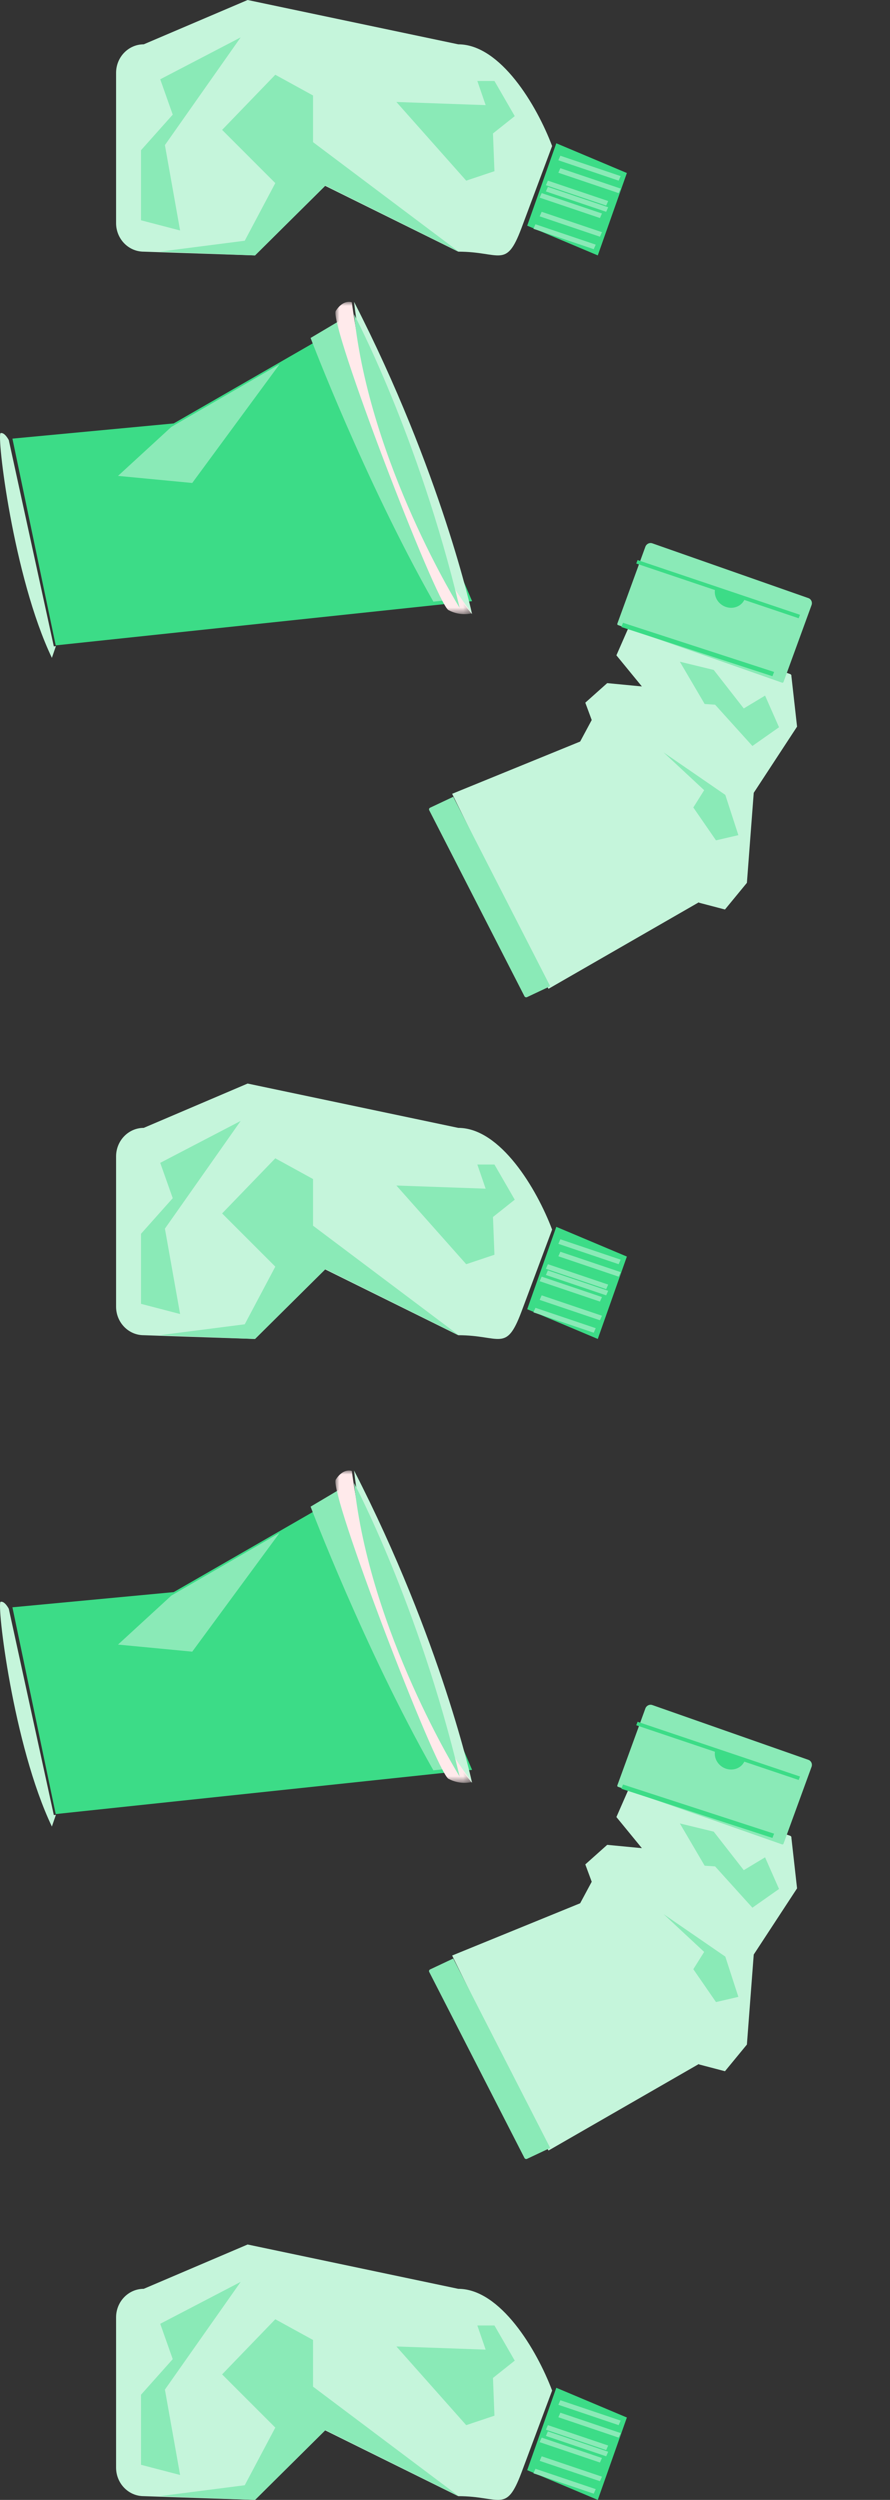 <?xml version="1.0" encoding="UTF-8"?>
<svg width="115px" height="323px" viewBox="0 0 115 323" version="1.1" xmlns="http://www.w3.org/2000/svg" xmlns:xlink="http://www.w3.org/1999/xlink">
    <rect x="0" y="0" width="115" height="323" fill="#333333" stroke="none"/>
    <title>illust/mr/stage1</title>
    <defs>
        <polygon id="path-1" points="0 0 17.658 0 17.658 40.351 0 40.351"></polygon>
        <polygon id="path-3" points="0 0 17.658 0 17.658 40.351 0 40.351"></polygon>
    </defs>
    <g id="Symbols" stroke="none" stroke-width="1" fill="none" fill-rule="evenodd">
        <g id="illust/mr/on/stage1/on" transform="translate(-25, -51)">
            <g id="illust/mr/stage1" transform="translate(25, 51)">
                <g id="Group" transform="translate(61.049, 68.722)">
                    <g id="icon/waste/3-copy" transform="translate(20.175, 31.472) rotate(30) translate(-20.175, -31.472) ">
                        <path d="M40.348,13.804 C40.36,13.703 40.268,13.602 40.142,13.579 L19.144,9.689 C19.02,9.666 18.901,9.727 18.874,9.826 L14.969,15.124 L15.541,25.33 L10.491,35.843 L11.222,40.245 L14.549,41.156 L38.206,33.078 L38.374,27.652 L40.212,26.126 L39.025,22.522 L34.929,20.653 L39.792,18.817 L40.348,13.804 Z" id="Fill-94" fill="#C5F5DB" transform="translate(25.42, 25.42) scale(-1, 1) translate(-25.42, -25.42) "></path>
                        <path d="M37.928,44.924 L22.489,25.017 C15.2,29.178 1.614,38.188 1.614,38.188 L14.551,60.524 L37.928,44.924 Z" id="Fill-96" fill="#C5F5DB" transform="translate(19.771, 42.77) scale(-1, 1) translate(-19.771, -42.77) "></path>
                        <path d="M7.38,11.173 L29.463,15.33 C29.542,15.345 29.616,15.292 29.63,15.211 L31.461,4.793 C31.53,4.407 31.281,4.037 30.908,3.966 L9.894,0.011 C9.521,-0.058 9.163,0.197 9.095,0.584 L7.265,11.001 C7.251,11.082 7.302,11.159 7.38,11.173" id="Fill-100" fill="#8AEAB7" transform="translate(19.368, 7.666) scale(-1, 1) translate(-19.368, -7.666) "></path>
                        <polygon id="Fill-103" fill="#3CDC87" transform="translate(19.771, 12.912) scale(-1, 1) translate(-19.771, -12.912) " points="29.859 14.751 29.769 15.333 9.684 11.073 9.774 10.491"></polygon>
                        <path d="M2.236,62.904 L24.904,48.245 C25.021,48.171 25.051,48.02 24.974,47.908 L23.087,45.191 L0,60.12 L1.887,62.837 C1.964,62.949 2.12,62.978 2.236,62.904" id="Fill-105" fill="#8AEAB7" transform="translate(12.508, 54.068) scale(-1, 1) translate(-12.508, -54.068) "></path>
                        <polygon id="Fill-107" fill="#3CDC87" transform="translate(18.157, 4.842) scale(-1, 1) translate(-18.157, -4.842) " points="7.341 2.421 29.052 6.79 28.974 7.263 7.263 2.894"></polygon>
                        <path d="M17.787,4.12 L21.789,4.803 C21.59,5.839 20.529,6.527 19.424,6.34 C18.319,6.149 17.586,5.156 17.787,4.12" id="Fill-109" fill="#3CDC87" transform="translate(19.771, 5.245) scale(-1, 1) translate(-19.771, -5.245) "></path>
                        <polygon id="Fill-175" fill="#8AEAB7" transform="translate(29.455, 29.859) scale(-1, 1) translate(-29.455, -29.859) " points="24.765 33.086 29.424 30.873 29.329 28.238 36.314 26.631 26.658 27.398 22.596 31.058"></polygon>
                        <polygon id="Fill-177" fill="#8AEAB7" transform="translate(26.227, 16.947) scale(-1, 1) translate(-26.227, -16.947) " points="28.386 18.561 33.893 15.432 29.571 14.164 23.722 16.533 22.167 13.719 18.561 16.359 20.331 20.175 27.173 17.964"></polygon>
                    </g>
                </g>
                <g id="Group" transform="translate(61.049, 218.822)">
                    <g id="icon/waste/3-copy" transform="translate(20.175, 31.472) rotate(30) translate(-20.175, -31.472) ">
                        <path d="M40.348,13.804 C40.36,13.703 40.268,13.602 40.142,13.579 L19.144,9.689 C19.02,9.666 18.901,9.727 18.874,9.826 L14.969,15.124 L15.541,25.33 L10.491,35.843 L11.222,40.245 L14.549,41.156 L38.206,33.078 L38.374,27.652 L40.212,26.126 L39.025,22.522 L34.929,20.653 L39.792,18.817 L40.348,13.804 Z" id="Fill-94" fill="#C5F5DB" transform="translate(25.42, 25.42) scale(-1, 1) translate(-25.42, -25.42) "></path>
                        <path d="M37.928,44.924 L22.489,25.017 C15.2,29.178 1.614,38.188 1.614,38.188 L14.551,60.524 L37.928,44.924 Z" id="Fill-96" fill="#C5F5DB" transform="translate(19.771, 42.77) scale(-1, 1) translate(-19.771, -42.77) "></path>
                        <path d="M7.38,11.173 L29.463,15.33 C29.542,15.345 29.616,15.292 29.63,15.211 L31.461,4.793 C31.53,4.407 31.281,4.037 30.908,3.966 L9.894,0.011 C9.521,-0.058 9.163,0.197 9.095,0.584 L7.265,11.001 C7.251,11.082 7.302,11.159 7.38,11.173" id="Fill-100" fill="#8AEAB7" transform="translate(19.368, 7.666) scale(-1, 1) translate(-19.368, -7.666) "></path>
                        <polygon id="Fill-103" fill="#3CDC87" transform="translate(19.771, 12.912) scale(-1, 1) translate(-19.771, -12.912) " points="29.859 14.751 29.769 15.333 9.684 11.073 9.774 10.491"></polygon>
                        <path d="M2.236,62.904 L24.904,48.245 C25.021,48.171 25.051,48.02 24.974,47.908 L23.087,45.191 L0,60.12 L1.887,62.837 C1.964,62.949 2.12,62.978 2.236,62.904" id="Fill-105" fill="#8AEAB7" transform="translate(12.508, 54.068) scale(-1, 1) translate(-12.508, -54.068) "></path>
                        <polygon id="Fill-107" fill="#3CDC87" transform="translate(18.157, 4.842) scale(-1, 1) translate(-18.157, -4.842) " points="7.341 2.421 29.052 6.79 28.974 7.263 7.263 2.894"></polygon>
                        <path d="M17.787,4.12 L21.789,4.803 C21.59,5.839 20.529,6.527 19.424,6.34 C18.319,6.149 17.586,5.156 17.787,4.12" id="Fill-109" fill="#3CDC87" transform="translate(19.771, 5.245) scale(-1, 1) translate(-19.771, -5.245) "></path>
                        <polygon id="Fill-175" fill="#8AEAB7" transform="translate(29.455, 29.859) scale(-1, 1) translate(-29.455, -29.859) " points="24.765 33.086 29.424 30.873 29.329 28.238 36.314 26.631 26.658 27.398 22.596 31.058"></polygon>
                        <polygon id="Fill-177" fill="#8AEAB7" transform="translate(26.227, 16.947) scale(-1, 1) translate(-26.227, -16.947) " points="28.386 18.561 33.893 15.432 29.571 14.164 23.722 16.533 22.167 13.719 18.561 16.359 20.331 20.175 27.173 17.964"></polygon>
                    </g>
                </g>
                <g id="icon/waste/1-copy" transform="translate(15, 0)">
                    <path d="M0,9.414 L0,28.829 C0,30.865 1.599,32.516 3.572,32.516 L17.943,33 L27.015,24.014 L44.209,32.516 C49.669,32.516 50.379,34.778 52.361,29.524 L56.341,18.869 C54.359,13.616 49.669,5.727 44.209,5.727 L16.996,0 L3.572,5.727 C1.599,5.727 0,7.378 0,9.414" id="Fill-85" fill="#C5F5DB"></path>
                    <polygon id="Fill-86" fill="#3CDC87" points="56.881 18.512 53.122 29.157 62.241 33 66 22.354"></polygon>
                    <polygon id="Fill-87" fill="#8AEAB7" points="54.186 28.976 53.927 29.563 61.717 32.195 61.976 31.609"></polygon>
                    <polygon id="Fill-88" fill="#8AEAB7" points="54.99 27.366 54.732 27.953 62.522 30.585 62.78 29.999"></polygon>
                    <polygon id="Fill-89" fill="#8AEAB7" points="54.99 24.951 54.732 25.538 62.522 28.171 62.78 27.585"></polygon>
                    <polygon id="Fill-90" fill="#8AEAB7" points="55.795 24.146 55.537 24.734 63.327 27.366 63.585 26.78"></polygon>
                    <polygon id="Fill-91" fill="#8AEAB7" points="55.795 23.341 55.537 23.928 63.327 26.561 63.585 25.974"></polygon>
                    <polygon id="Fill-92" fill="#8AEAB7" points="57.405 21.732 57.146 22.318 64.936 24.951 65.195 24.364"></polygon>
                    <polygon id="Fill-93" fill="#8AEAB7" points="57.405 20.122 57.146 20.708 64.938 23.341 65.195 22.754"></polygon>
                    <polygon id="Fill-94" fill="#8AEAB7" points="44.268 32.514 25.449 18.368 25.449 12.338 20.573 9.659 13.7 16.782 20.573 23.657 16.624 31.104 5.634 32.514 17.959 33 27.046 23.971"></polygon>
                    <polygon id="Fill-95" fill="#8AEAB7" points="48.889 22.119 45.241 23.341 36.22 13.176 47.752 13.582 46.679 10.463 48.889 10.463 51.512 15.004 48.699 17.243"></polygon>
                    <polygon id="Fill-96" fill="#8AEAB7" points="16.098 4.829 6.309 18.747 8.272 29.78 3.22 28.462 3.22 19.411 7.32 14.811 5.704 10.245"></polygon>
                </g>
                <g id="icon/waste/1-copy" transform="translate(15, 290)">
                    <path d="M0,9.414 L0,28.829 C0,30.865 1.599,32.516 3.572,32.516 L17.943,33 L27.015,24.014 L44.209,32.516 C49.669,32.516 50.379,34.778 52.361,29.524 L56.341,18.869 C54.359,13.616 49.669,5.727 44.209,5.727 L16.996,0 L3.572,5.727 C1.599,5.727 0,7.378 0,9.414" id="Fill-85" fill="#C5F5DB"></path>
                    <polygon id="Fill-86" fill="#3CDC87" points="56.881 18.512 53.122 29.157 62.241 33 66 22.354"></polygon>
                    <polygon id="Fill-87" fill="#8AEAB7" points="54.186 28.976 53.927 29.563 61.717 32.195 61.976 31.609"></polygon>
                    <polygon id="Fill-88" fill="#8AEAB7" points="54.99 27.366 54.732 27.953 62.522 30.585 62.78 29.999"></polygon>
                    <polygon id="Fill-89" fill="#8AEAB7" points="54.99 24.951 54.732 25.538 62.522 28.171 62.78 27.585"></polygon>
                    <polygon id="Fill-90" fill="#8AEAB7" points="55.795 24.146 55.537 24.734 63.327 27.366 63.585 26.78"></polygon>
                    <polygon id="Fill-91" fill="#8AEAB7" points="55.795 23.341 55.537 23.928 63.327 26.561 63.585 25.974"></polygon>
                    <polygon id="Fill-92" fill="#8AEAB7" points="57.405 21.732 57.146 22.318 64.936 24.951 65.195 24.364"></polygon>
                    <polygon id="Fill-93" fill="#8AEAB7" points="57.405 20.122 57.146 20.708 64.938 23.341 65.195 22.754"></polygon>
                    <polygon id="Fill-94" fill="#8AEAB7" points="44.268 32.514 25.449 18.368 25.449 12.338 20.573 9.659 13.7 16.782 20.573 23.657 16.624 31.104 5.634 32.514 17.959 33 27.046 23.971"></polygon>
                    <polygon id="Fill-95" fill="#8AEAB7" points="48.889 22.119 45.241 23.341 36.22 13.176 47.752 13.582 46.679 10.463 48.889 10.463 51.512 15.004 48.699 17.243"></polygon>
                    <polygon id="Fill-96" fill="#8AEAB7" points="16.098 4.829 6.309 18.747 8.272 29.78 3.22 28.462 3.22 19.411 7.32 14.811 5.704 10.245"></polygon>
                </g>
                <g id="icon/waste/1-copy" transform="translate(15, 140)">
                    <path d="M0,9.414 L0,28.829 C0,30.865 1.599,32.516 3.572,32.516 L17.943,33 L27.015,24.014 L44.209,32.516 C49.669,32.516 50.379,34.778 52.361,29.524 L56.341,18.869 C54.359,13.616 49.669,5.727 44.209,5.727 L16.996,0 L3.572,5.727 C1.599,5.727 0,7.378 0,9.414" id="Fill-85" fill="#C5F5DB"></path>
                    <polygon id="Fill-86" fill="#3CDC87" points="56.881 18.512 53.122 29.157 62.241 33 66 22.354"></polygon>
                    <polygon id="Fill-87" fill="#8AEAB7" points="54.186 28.976 53.927 29.563 61.717 32.195 61.976 31.609"></polygon>
                    <polygon id="Fill-88" fill="#8AEAB7" points="54.99 27.366 54.732 27.953 62.522 30.585 62.78 29.999"></polygon>
                    <polygon id="Fill-89" fill="#8AEAB7" points="54.99 24.951 54.732 25.538 62.522 28.171 62.78 27.585"></polygon>
                    <polygon id="Fill-90" fill="#8AEAB7" points="55.795 24.146 55.537 24.734 63.327 27.366 63.585 26.78"></polygon>
                    <polygon id="Fill-91" fill="#8AEAB7" points="55.795 23.341 55.537 23.928 63.327 26.561 63.585 25.974"></polygon>
                    <polygon id="Fill-92" fill="#8AEAB7" points="57.405 21.732 57.146 22.318 64.936 24.951 65.195 24.364"></polygon>
                    <polygon id="Fill-93" fill="#8AEAB7" points="57.405 20.122 57.146 20.708 64.938 23.341 65.195 22.754"></polygon>
                    <polygon id="Fill-94" fill="#8AEAB7" points="44.268 32.514 25.449 18.368 25.449 12.338 20.573 9.659 13.7 16.782 20.573 23.657 16.624 31.104 5.634 32.514 17.959 33 27.046 23.971"></polygon>
                    <polygon id="Fill-95" fill="#8AEAB7" points="48.889 22.119 45.241 23.341 36.22 13.176 47.752 13.582 46.679 10.463 48.889 10.463 51.512 15.004 48.699 17.243"></polygon>
                    <polygon id="Fill-96" fill="#8AEAB7" points="16.098 4.829 6.309 18.747 8.272 29.78 3.22 28.462 3.22 19.411 7.32 14.811 5.704 10.245"></polygon>
                </g>
                <g id="icon/waste/2-copy" transform="translate(0, 39)">
                    <polygon id="Fill-1" fill="#3CDC87" points="1.605 17.671 22.443 15.709 45.522 2.421 61 38.675 7.199 44.386"></polygon>
                    <g id="Group-6" transform="translate(45.75, 0)" fill="#C5F5DB">
                        <path d="M0,0 C0,0 2.555,25.548 15.25,40.351 C15.25,40.351 11.29,21.983 0,0" id="Fill-4"></path>
                    </g>
                    <path d="M1.137,17.867 C1.137,17.867 0.615,16.837 0.08,16.957 C-0.455,17.076 1.685,35.489 6.704,46 L7.224,44.486 L6.954,44.513 L1.137,17.867 Z" id="Fill-7" fill="#C5F5DB"></path>
                    <path d="M40.132,4.666 C40.132,4.666 47.06,22.945 55.998,38.737 L57.789,38.541 L43.917,2.421 L40.132,4.666 Z" id="Fill-10" fill="#8AEAB7"></path>
                    <g id="Group-14" transform="translate(43.342, 0)">
                        <mask id="mask-2" fill="white">
                            <use xlink:href="#path-1"></use>
                        </mask>
                        <g id="Clip-13"></g>
                        <path d="M2.115,0.054 C2.115,0.054 1.038,-0.371 0.05,1.159 C-0.939,2.688 13.012,38.967 14.605,39.827 C16.2,40.686 17.658,40.23 17.658,40.23 C17.658,40.23 5.669,25.737 2.115,0.054" id="Fill-12" fill="#FFEAEB" mask="url(#mask-2)"></path>
                    </g>
                    <path d="M45.75,1.614 C45.75,1.614 54.015,17.085 59.395,39.544 C59.395,39.544 47.719,20.811 45.75,1.614" id="Fill-15" fill="#8AEAB7"></path>
                    <polygon id="Fill-21" fill="#8AEAB7" points="22.145 16.154 15.25 22.488 24.839 23.404 36.118 8.07"></polygon>
                </g>
                <g id="icon/waste/2-copy" transform="translate(0, 190)">
                    <polygon id="Fill-1" fill="#3CDC87" points="1.605 17.671 22.443 15.709 45.522 2.421 61 38.675 7.199 44.386"></polygon>
                    <g id="Group-6" transform="translate(45.75, 0)" fill="#C5F5DB">
                        <path d="M0,0 C0,0 2.555,25.548 15.25,40.351 C15.25,40.351 11.29,21.983 0,0" id="Fill-4"></path>
                    </g>
                    <path d="M1.137,17.867 C1.137,17.867 0.615,16.837 0.08,16.957 C-0.455,17.076 1.685,35.489 6.704,46 L7.224,44.486 L6.954,44.513 L1.137,17.867 Z" id="Fill-7" fill="#C5F5DB"></path>
                    <path d="M40.132,4.666 C40.132,4.666 47.06,22.945 55.998,38.737 L57.789,38.541 L43.917,2.421 L40.132,4.666 Z" id="Fill-10" fill="#8AEAB7"></path>
                    <g id="Group-14" transform="translate(43.342, 0)">
                        <mask id="mask-4" fill="white">
                            <use xlink:href="#path-3"></use>
                        </mask>
                        <g id="Clip-13"></g>
                        <path d="M2.115,0.054 C2.115,0.054 1.038,-0.371 0.05,1.159 C-0.939,2.688 13.012,38.967 14.605,39.827 C16.2,40.686 17.658,40.23 17.658,40.23 C17.658,40.23 5.669,25.737 2.115,0.054" id="Fill-12" fill="#FFEAEB" mask="url(#mask-4)"></path>
                    </g>
                    <path d="M45.75,1.614 C45.75,1.614 54.015,17.085 59.395,39.544 C59.395,39.544 47.719,20.811 45.75,1.614" id="Fill-15" fill="#8AEAB7"></path>
                    <polygon id="Fill-21" fill="#8AEAB7" points="22.145 16.154 15.25 22.488 24.839 23.404 36.118 8.07"></polygon>
                </g>
            </g>
        </g>
    </g>
</svg>